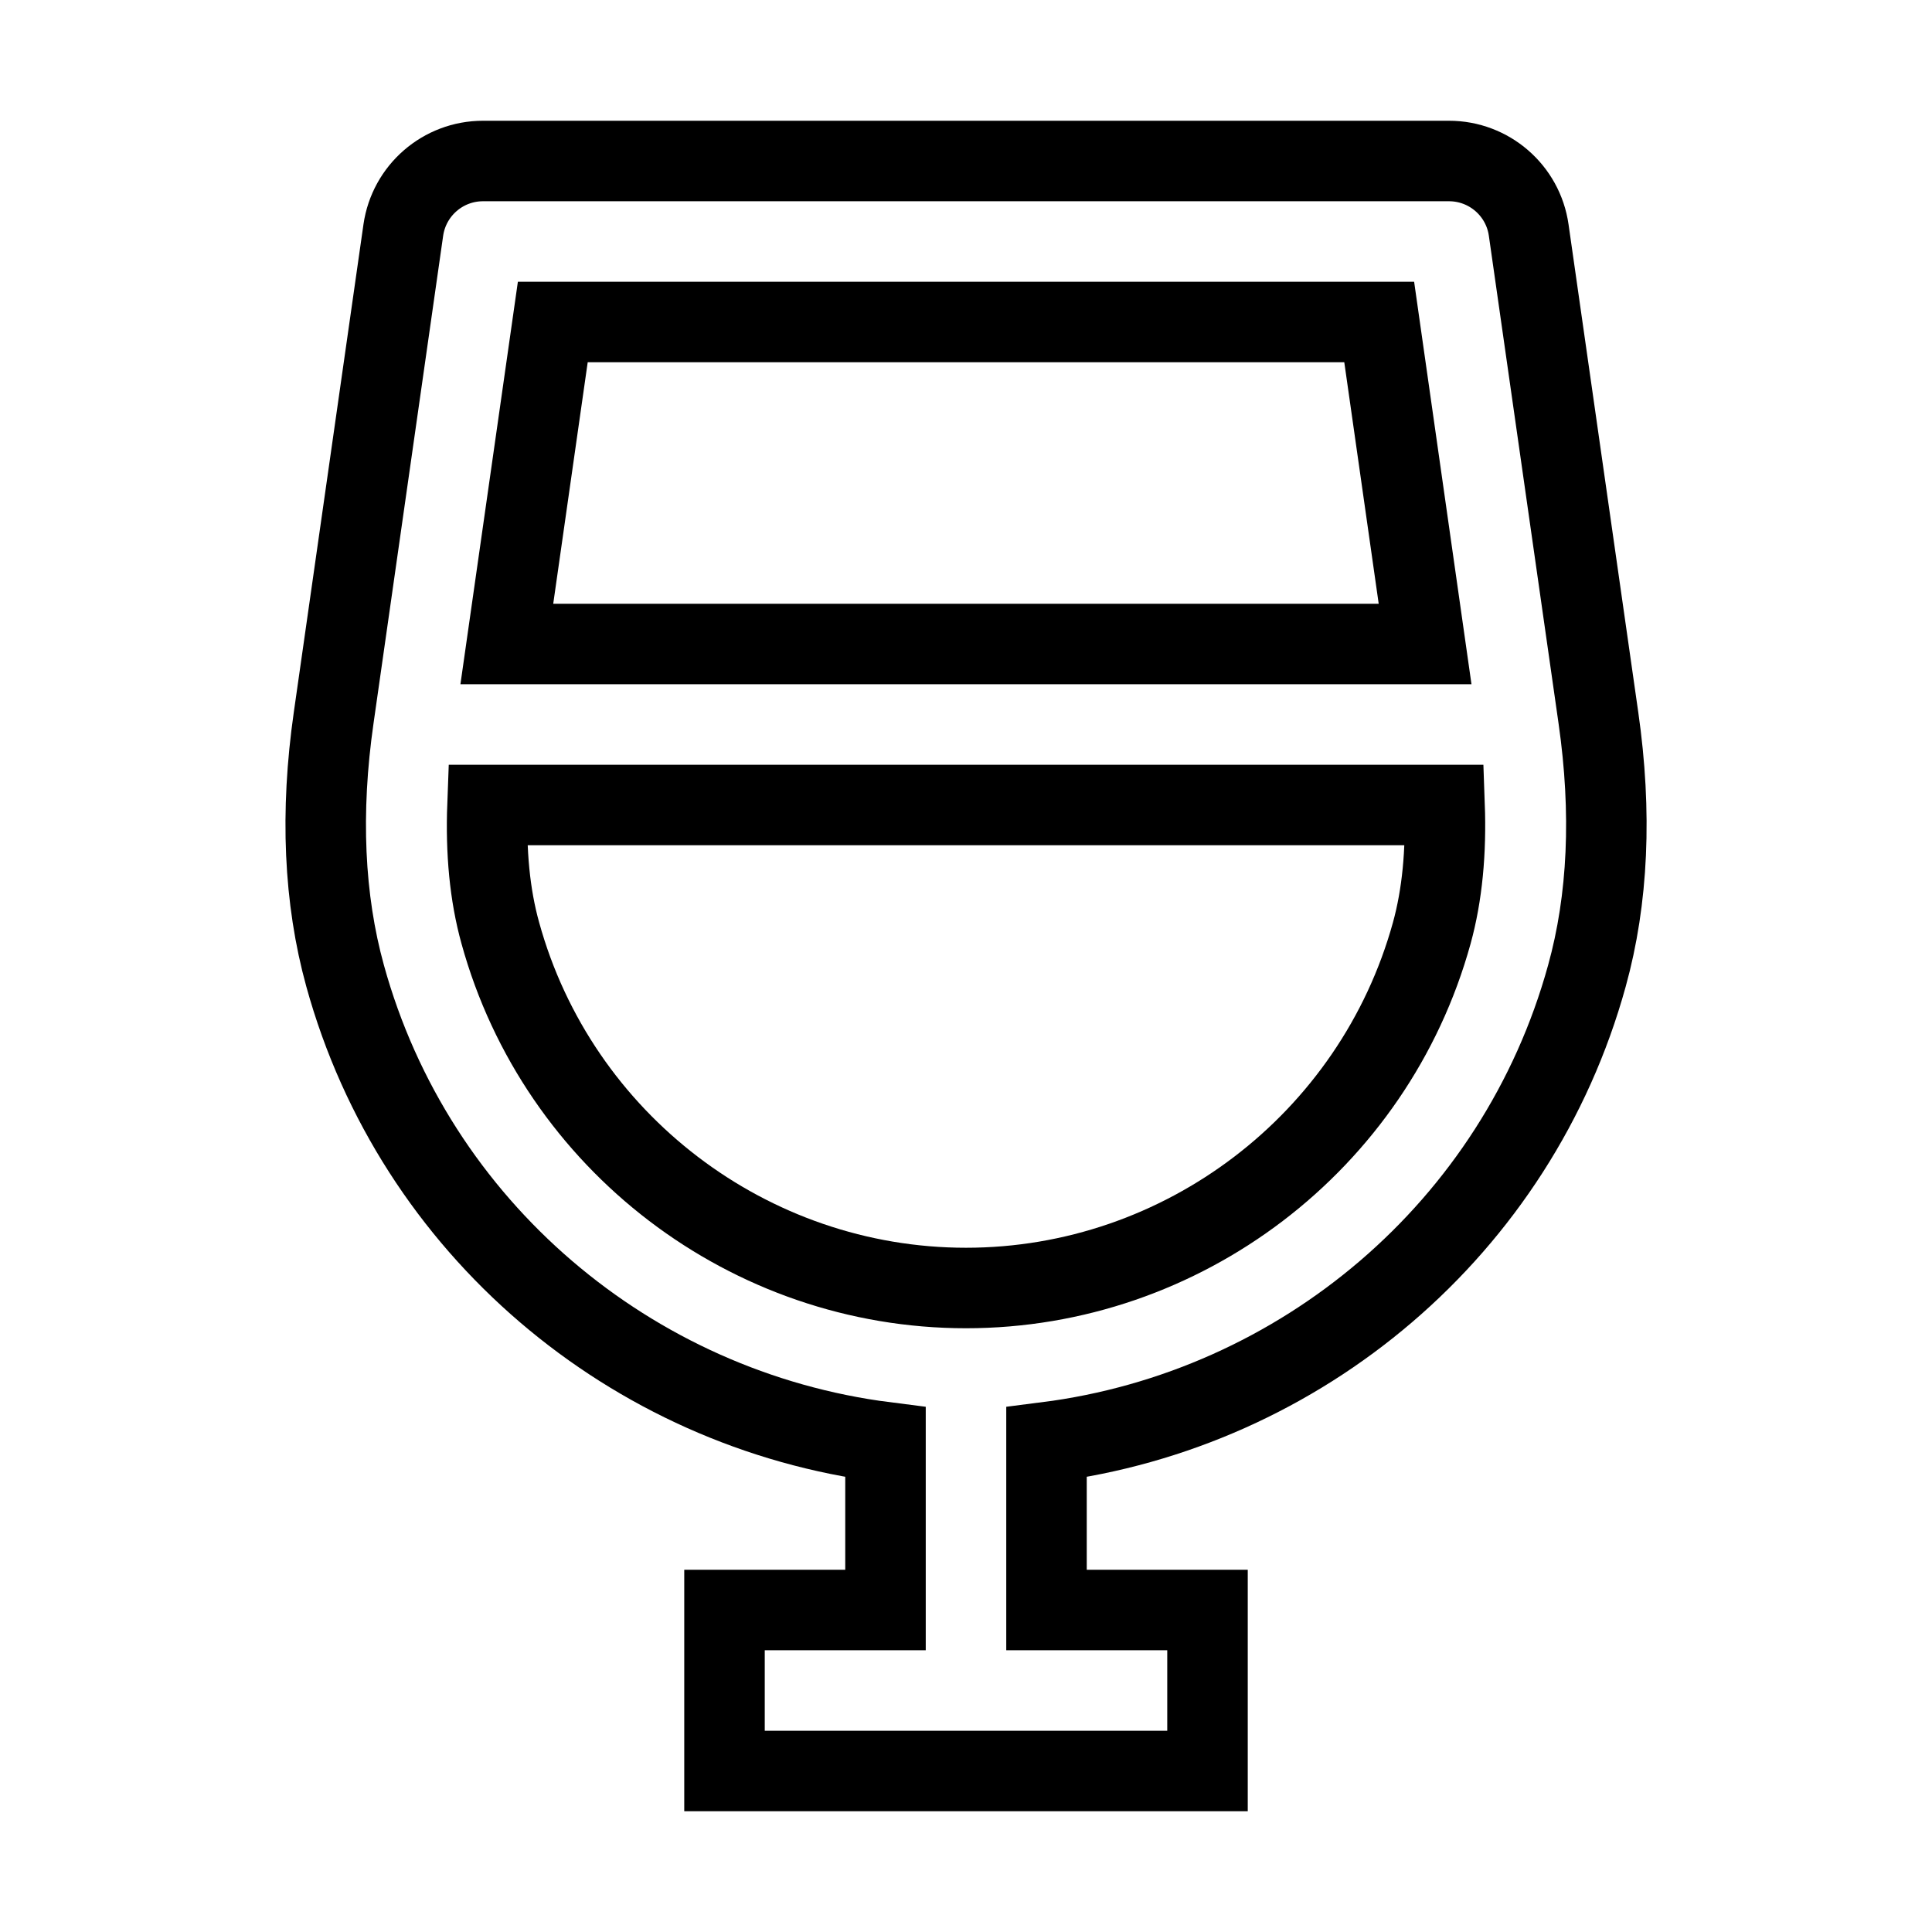 <svg xmlns="http://www.w3.org/2000/svg" fill="none" stroke="currentColor" viewBox="0 0 24 24"><path d="M19.713,12.123c0.264-0.952,0.312-2.03,0.143-3.206L18.99,2.858C18.92,2.366,18.498,2,18,2H6 C5.502,2,5.081,2.366,5.01,2.858L4.145,8.916c-0.169,1.177-0.121,2.255,0.142,3.206c0.864,3.134,3.551,5.392,6.713,5.794V20H9v2h6 v-2h-2v-2.084C16.162,17.514,18.849,15.256,19.713,12.123z M17.133,4l0.57,4H6.296l0.571-4H17.133z M6.215,11.59 C6.083,11.116,6.034,10.581,6.056,10h11.889c0.021,0.581-0.028,1.116-0.159,1.591C17.069,14.187,14.69,16,12,16 C9.31,16,6.931,14.187,6.215,11.59z"/></svg>